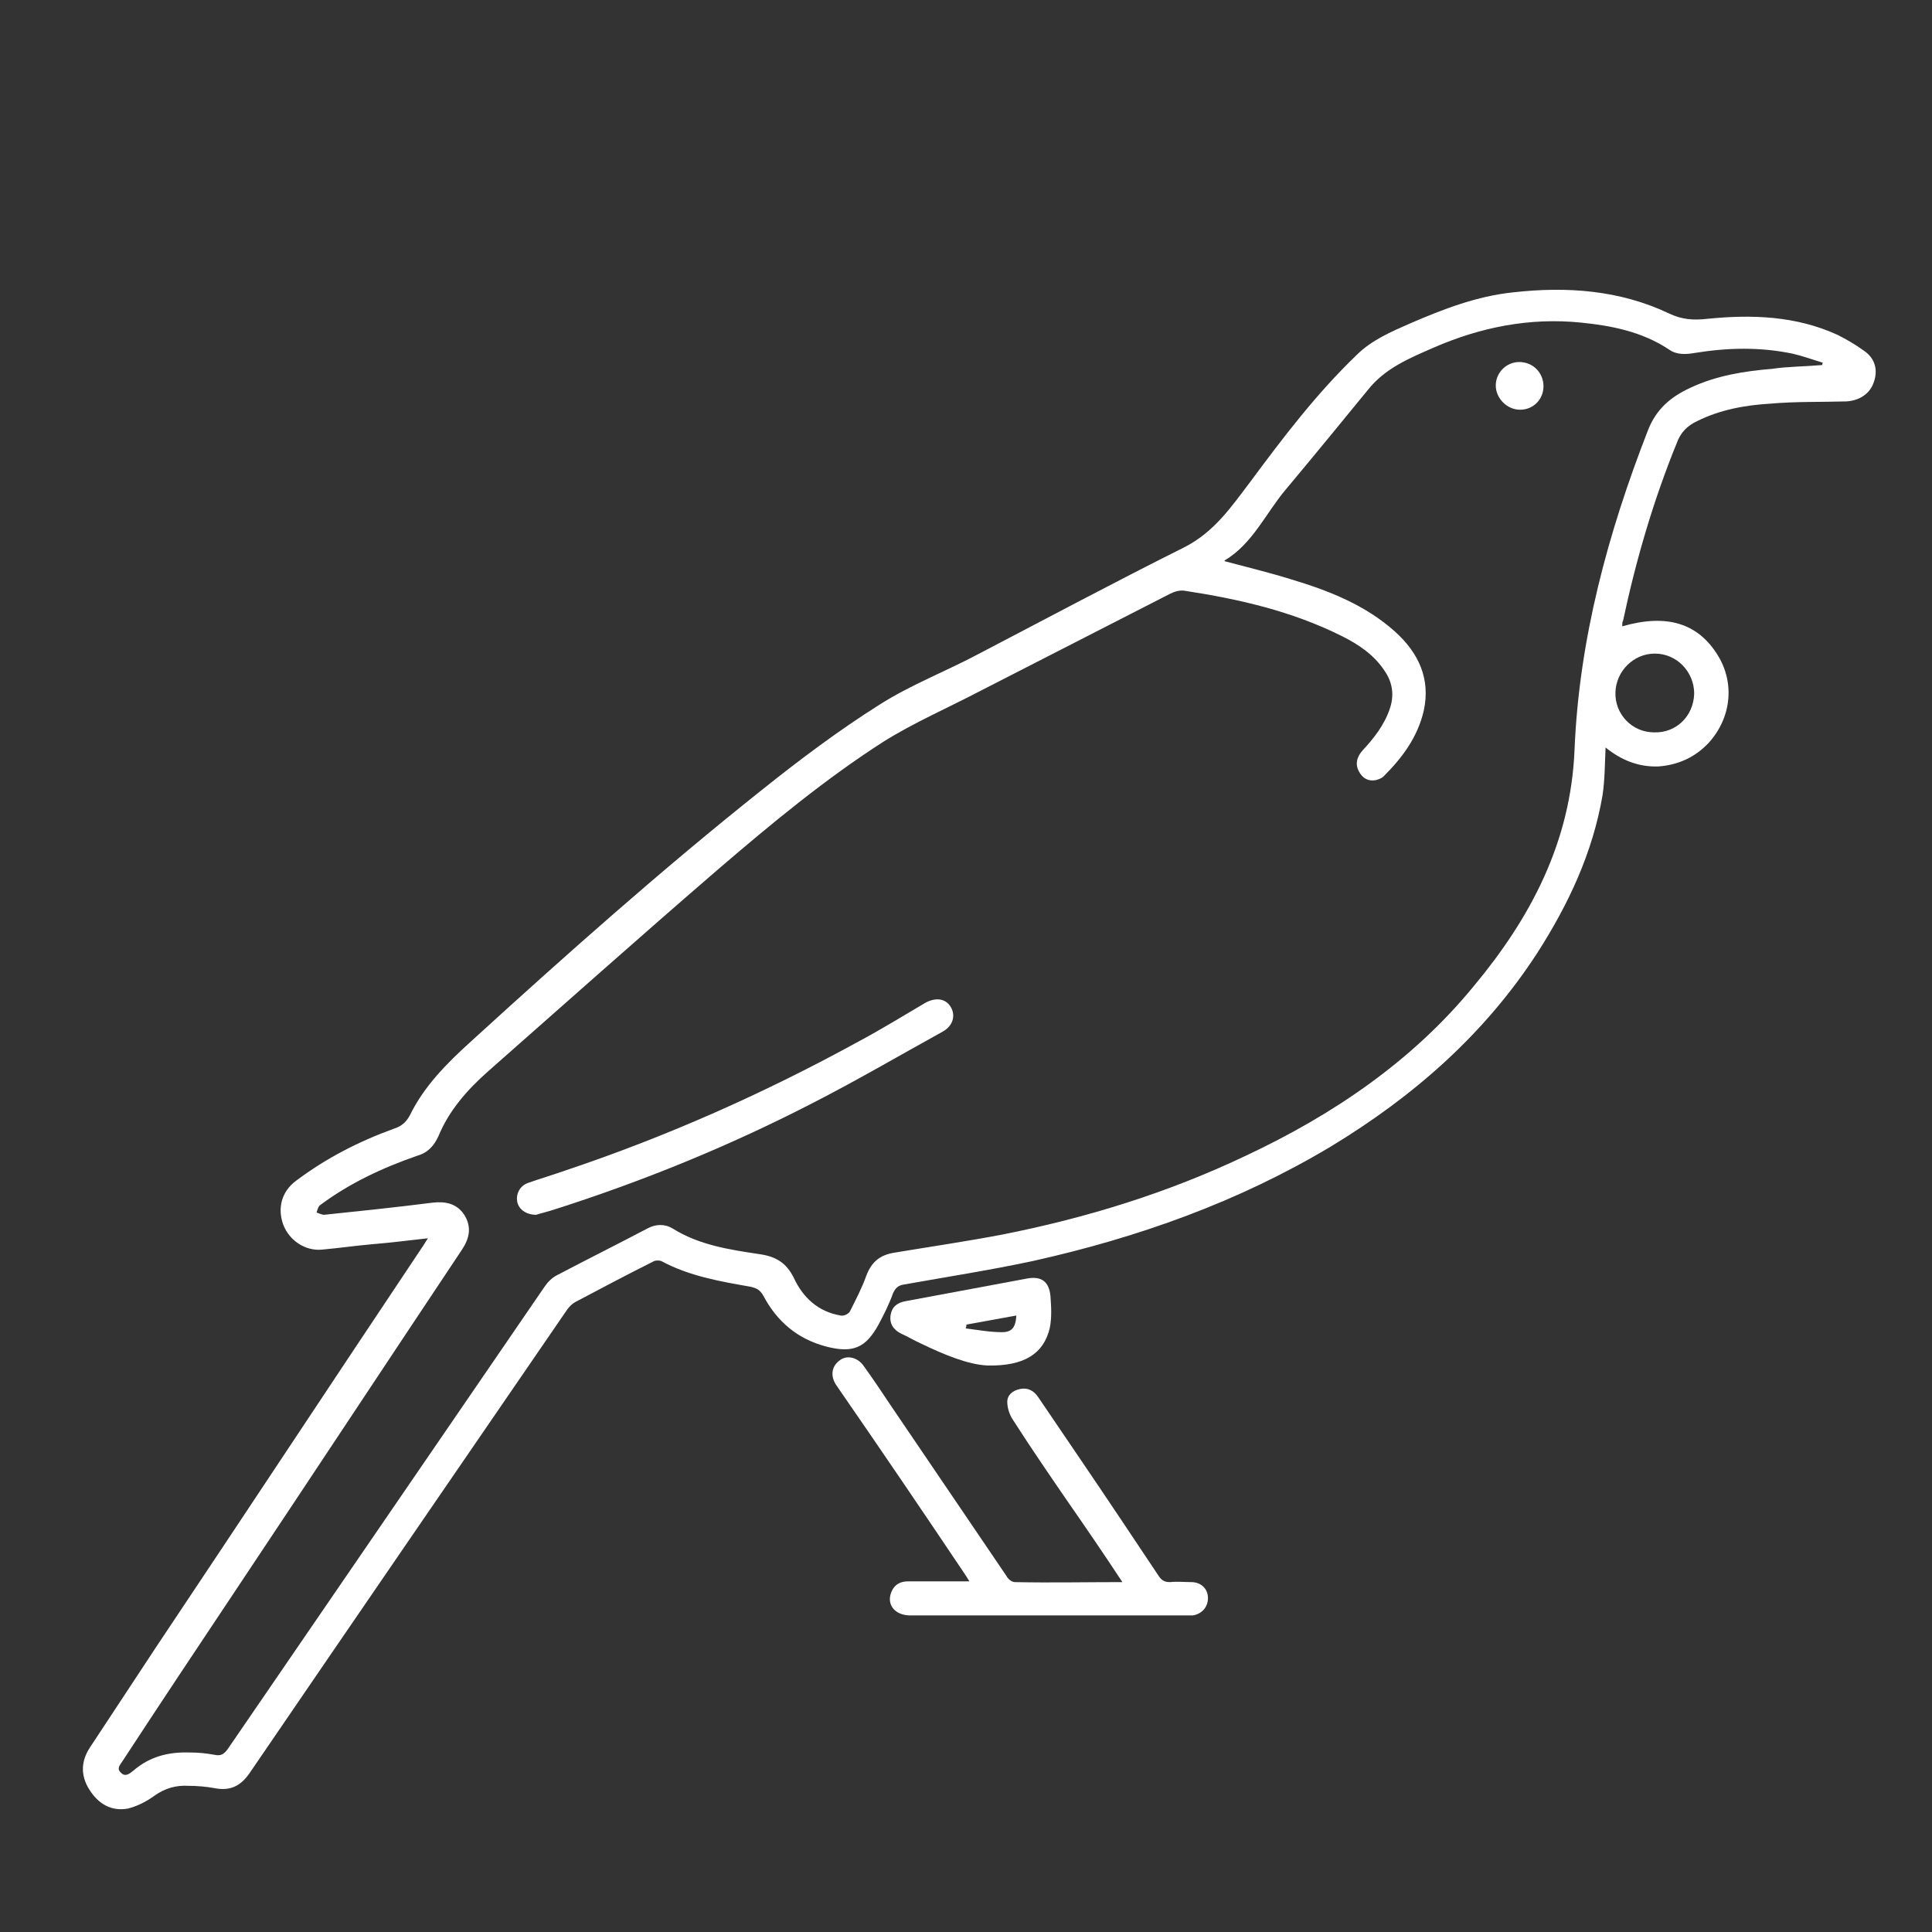 <svg xmlns="http://www.w3.org/2000/svg" xmlns:xlink="http://www.w3.org/1999/xlink" version="1.1" x="0px" y="0px" viewBox="0 0 255.1 255.1" enable-background="new 0 0 255.1 255.1" xml:space="preserve"><rect x="0" y="0" width="255.1" height="255.1" fill="#333333" stroke="none"/><defs><style>.a{fill:#FFF;}</style></defs><g><path class="a" d="M214.2,82.7c5.9-1.7,10-0.4,12.6,3.8c2.3,3.7,1.8,8.3-1.2,11.6c-1.8,1.9-4,2.9-6.6,3.1c-2.6,0.1-4.9-0.8-7-2.5   c-0.1,2.2-0.1,4.3-0.4,6.3c-1.3,7.6-4.5,14.4-8.6,20.8c-7,10.8-16.4,19-27.3,25.6c-12.2,7.3-25.4,12-39.3,15.1   c-5.6,1.2-11.4,2.1-17,3.1c-0.8,0.1-1.2,0.5-1.5,1.2c-0.5,1.4-1.2,2.8-1.9,4.1c-1.7,3.1-3.4,3.8-6.9,2.9c-3.8-1-6.5-3.3-8.3-6.7   c-0.4-0.7-0.8-1-1.7-1.2c-4-0.7-8.1-1.4-11.8-3.4c-0.3-0.1-0.8-0.1-1.1,0.1c-3.4,1.7-6.8,3.5-10.2,5.3c-0.4,0.2-0.8,0.6-1.1,1   c-14,20.4-28,40.8-42,61.3c-1.2,1.7-2.6,2.3-4.6,1.9c-1.1-0.2-2.3-0.3-3.4-0.3c-1.6-0.1-3.1,0.3-4.5,1.3c-1.1,0.8-2.3,1.4-3.5,1.7   c-2.2,0.4-3.9-0.6-5.1-2.5c-1.2-1.9-1.1-3.8,0.1-5.6c2.9-4.4,5.8-8.8,8.7-13.2c11.7-17.5,23.3-35.1,35-52.6   c0.3-0.4,0.5-0.8,0.9-1.4c-2.6,0.3-5.1,0.6-7.5,0.8c-2.2,0.2-4.3,0.5-6.5,0.7c-2.2,0.2-4.3-1.2-5.1-3.3c-0.8-2.2-0.2-4.4,1.7-5.8   c4-3,8.3-5.2,13-6.9c0.9-0.3,1.5-0.8,2-1.7c1.9-3.9,4.9-6.9,8.1-9.8c12.5-11.4,25.2-22.7,38.4-33.2c5-4,10.2-7.9,15.6-11.3   c4.1-2.6,8.8-4.4,13.1-6.7c9-4.7,18-9.5,27-14c4-2,6.3-5.4,8.8-8.7c4.3-5.8,8.7-11.6,14-16.7c2-2,4.6-3.1,7.1-4.2   c4.4-1.9,8.8-3.6,13.6-4.1c7.1-0.8,14.1-0.3,20.6,2.8c1.7,0.8,3.2,0.9,5,0.7c5.9-0.6,11.7-0.4,17.2,2.1c1.2,0.6,2.4,1.3,3.5,2.1   c1.5,1,1.9,2.6,1.3,4.2c-0.5,1.5-1.9,2.4-3.6,2.5c-3.4,0.1-6.7,0-10.1,0.3c-3.3,0.2-6.6,0.8-9.6,2.3c-1.3,0.6-2.2,1.5-2.7,2.9   c-3.1,7.6-5.4,15.5-7.1,23.5C214.2,82.1,214.2,82.3,214.2,82.7z M240.6,48.2c0-0.1,0-0.2,0.1-0.3c-1.3-0.4-2.7-0.9-4-1.2   c-4.3-0.9-8.6-0.8-12.9-0.1c-1.2,0.2-2.4,0.3-3.5-0.5c-3.5-2.3-7.5-3.1-11.5-3.5c-6.8-0.7-13.3,0.6-19.5,3.3   c-3.2,1.4-6.4,2.7-8.7,5.6c-3.6,4.4-7.2,8.8-10.8,13.1c-2.7,3.2-4.4,7.2-8.1,9.4c0,0,0,0.1,0,0.1c3,0.8,5.9,1.5,8.8,2.4   c5,1.5,9.8,3.4,13.7,6.9c3.1,2.8,4.7,6.2,3.8,10.4c-0.8,3.5-2.8,6.2-5.3,8.7c-0.3,0.3-0.7,0.4-1,0.5c-1,0.2-1.8-0.2-2.3-1.2   c-0.5-1-0.2-1.9,0.5-2.7c1.5-1.6,2.9-3.4,3.6-5.5c0.6-1.7,0.4-3.4-0.6-4.9c-1.4-2.2-3.5-3.6-5.7-4.7c-6.6-3.3-13.6-4.9-20.8-6   c-0.6-0.1-1.3,0.1-1.9,0.4c-8.4,4.3-16.8,8.6-25.2,12.9c-4.2,2.2-8.6,4.1-12.6,6.6c-7.8,5-14.9,10.9-21.9,16.9   c-10.2,8.8-20.3,17.8-30.4,26.7c-2.7,2.4-5.1,5.1-6.5,8.5c-0.6,1.3-1.4,2.2-2.8,2.6c-4.6,1.6-8.9,3.6-12.8,6.5   c-0.3,0.2-0.4,0.7-0.5,1c0.3,0.1,0.7,0.3,1,0.3c4.8-0.5,9.6-1,14.3-1.6c1.7-0.2,3.2,0.1,4.2,1.6c1,1.6,0.7,3.1-0.3,4.6   c-10,15-19.9,30-29.9,45c-5,7.5-10,15-14.9,22.5c-0.3,0.5-0.9,1-0.2,1.6c0.6,0.6,1.2,0,1.6-0.3c2.2-1.9,4.7-2.5,7.5-2.4   c1.1,0,2.1,0.1,3.2,0.3c0.9,0.2,1.3-0.1,1.8-0.8c13.9-20.3,27.9-40.7,41.8-61c0.4-0.6,1-1.2,1.6-1.5c4-2.1,8-4.1,12-6.2   c1.1-0.6,2.3-0.6,3.3,0c3.5,2.2,7.5,2.8,11.5,3.4c2.1,0.3,3.5,1.1,4.5,3.1c1.2,2.6,3.2,4.5,6.2,5c0.4,0.1,1-0.2,1.2-0.5   c0.8-1.6,1.6-3.1,2.2-4.8c0.7-1.8,1.8-2.7,3.7-3c4.8-0.8,9.6-1.5,14.3-2.4c11.1-2.2,21.8-5.5,32.1-10.4c11.5-5.4,22-12.5,30.1-22.4   c7.5-9,12.8-19,13.3-31.2c0.6-14.6,4.4-28.6,9.7-42.2c1.1-2.8,3-4.4,5.6-5.6c3.4-1.6,7.1-2.2,10.8-2.5   C235.9,48.4,238.3,48.4,240.6,48.2z M223.7,91.6c0-2.9-2.3-5.3-5.2-5.3c-2.8,0-5.1,2.3-5.2,5.1c-0.1,2.9,2.2,5.3,5.1,5.3   C221.3,96.8,223.6,94.6,223.7,91.6z"/><path class="a" d="M148.2,208.9c-2.5-3.8-4.9-7.3-7.4-10.9c-2.4-3.5-4.8-7-7.1-10.6c-0.4-0.6-0.7-1.5-0.7-2.3c0-0.9,0.7-1.5,1.7-1.7   c1-0.2,1.8,0.2,2.4,1.1c1.9,2.8,3.8,5.6,5.7,8.4c3.4,5,6.8,10.1,10.2,15.2c0.4,0.6,0.8,0.8,1.5,0.8c0.9-0.1,1.9,0,2.8,0   c1.3,0,2.2,0.9,2.2,2.1c0,1.2-0.8,2.1-2,2.3c-0.2,0-0.4,0-0.6,0c-12.2,0-24.5,0-36.7,0c-2,0-3.2-1.4-2.5-3.1c0.4-1,1.2-1.4,2.2-1.4   c2.6,0,5.2,0,8.1,0c-0.3-0.5-0.5-0.8-0.7-1.1c-5.5-8.2-11-16.3-16.6-24.4c-0.1-0.2-0.3-0.4-0.4-0.6c-0.7-1.2-0.4-2.4,0.6-3.1   c0.9-0.7,2.3-0.4,3.1,0.7c1.3,1.8,2.5,3.6,3.7,5.4c5.1,7.5,10.1,14.9,15.2,22.4c0.2,0.4,0.7,0.8,1.1,0.8   C138.7,209,143.3,208.9,148.2,208.9z"/><path class="a" d="M130.4,180.3c-2.5-0.1-5.7-1.4-8.8-2.9c-0.9-0.4-1.7-0.9-2.6-1.3c-1-0.5-1.6-1.3-1.4-2.5c0.2-1.1,0.9-1.6,2-1.8   c5.4-1,10.7-2,16.1-3c1.8-0.3,2.8,0.4,3,2.3c0.1,1.4,0.2,2.9-0.1,4.3C137.8,178.7,135.3,180.4,130.4,180.3z M127.6,174.9   c0,0.2,0,0.3-0.1,0.5c1.6,0.2,3.2,0.5,4.8,0.5c1.3,0,1.8-0.6,1.9-2.2C132,174.1,129.8,174.5,127.6,174.9z"/><path class="a" d="M70.8,160.4c-1.3,0-2.3-0.7-2.5-1.7c-0.2-1,0.3-2.1,1.4-2.5c1.7-0.6,3.4-1.1,5.1-1.7c13.4-4.5,26.2-10.2,38.6-17   c3-1.6,5.9-3.4,8.8-5.1c1.3-0.7,2.6-0.6,3.3,0.5c0.7,1.1,0.4,2.5-1,3.3c-5.8,3.2-11.6,6.6-17.5,9.6c-10.9,5.6-22.2,10.2-33.8,13.9   C72.3,160,71.4,160.2,70.8,160.4z"/><path class="a" d="M203.8,51c0,1.7-1.3,3.1-3.1,3.1c-1.7,0-3.2-1.5-3.2-3.2c0-1.7,1.4-3.1,3.1-3.1C202.4,47.8,203.8,49.2,203.8,51z"/></g></svg>
